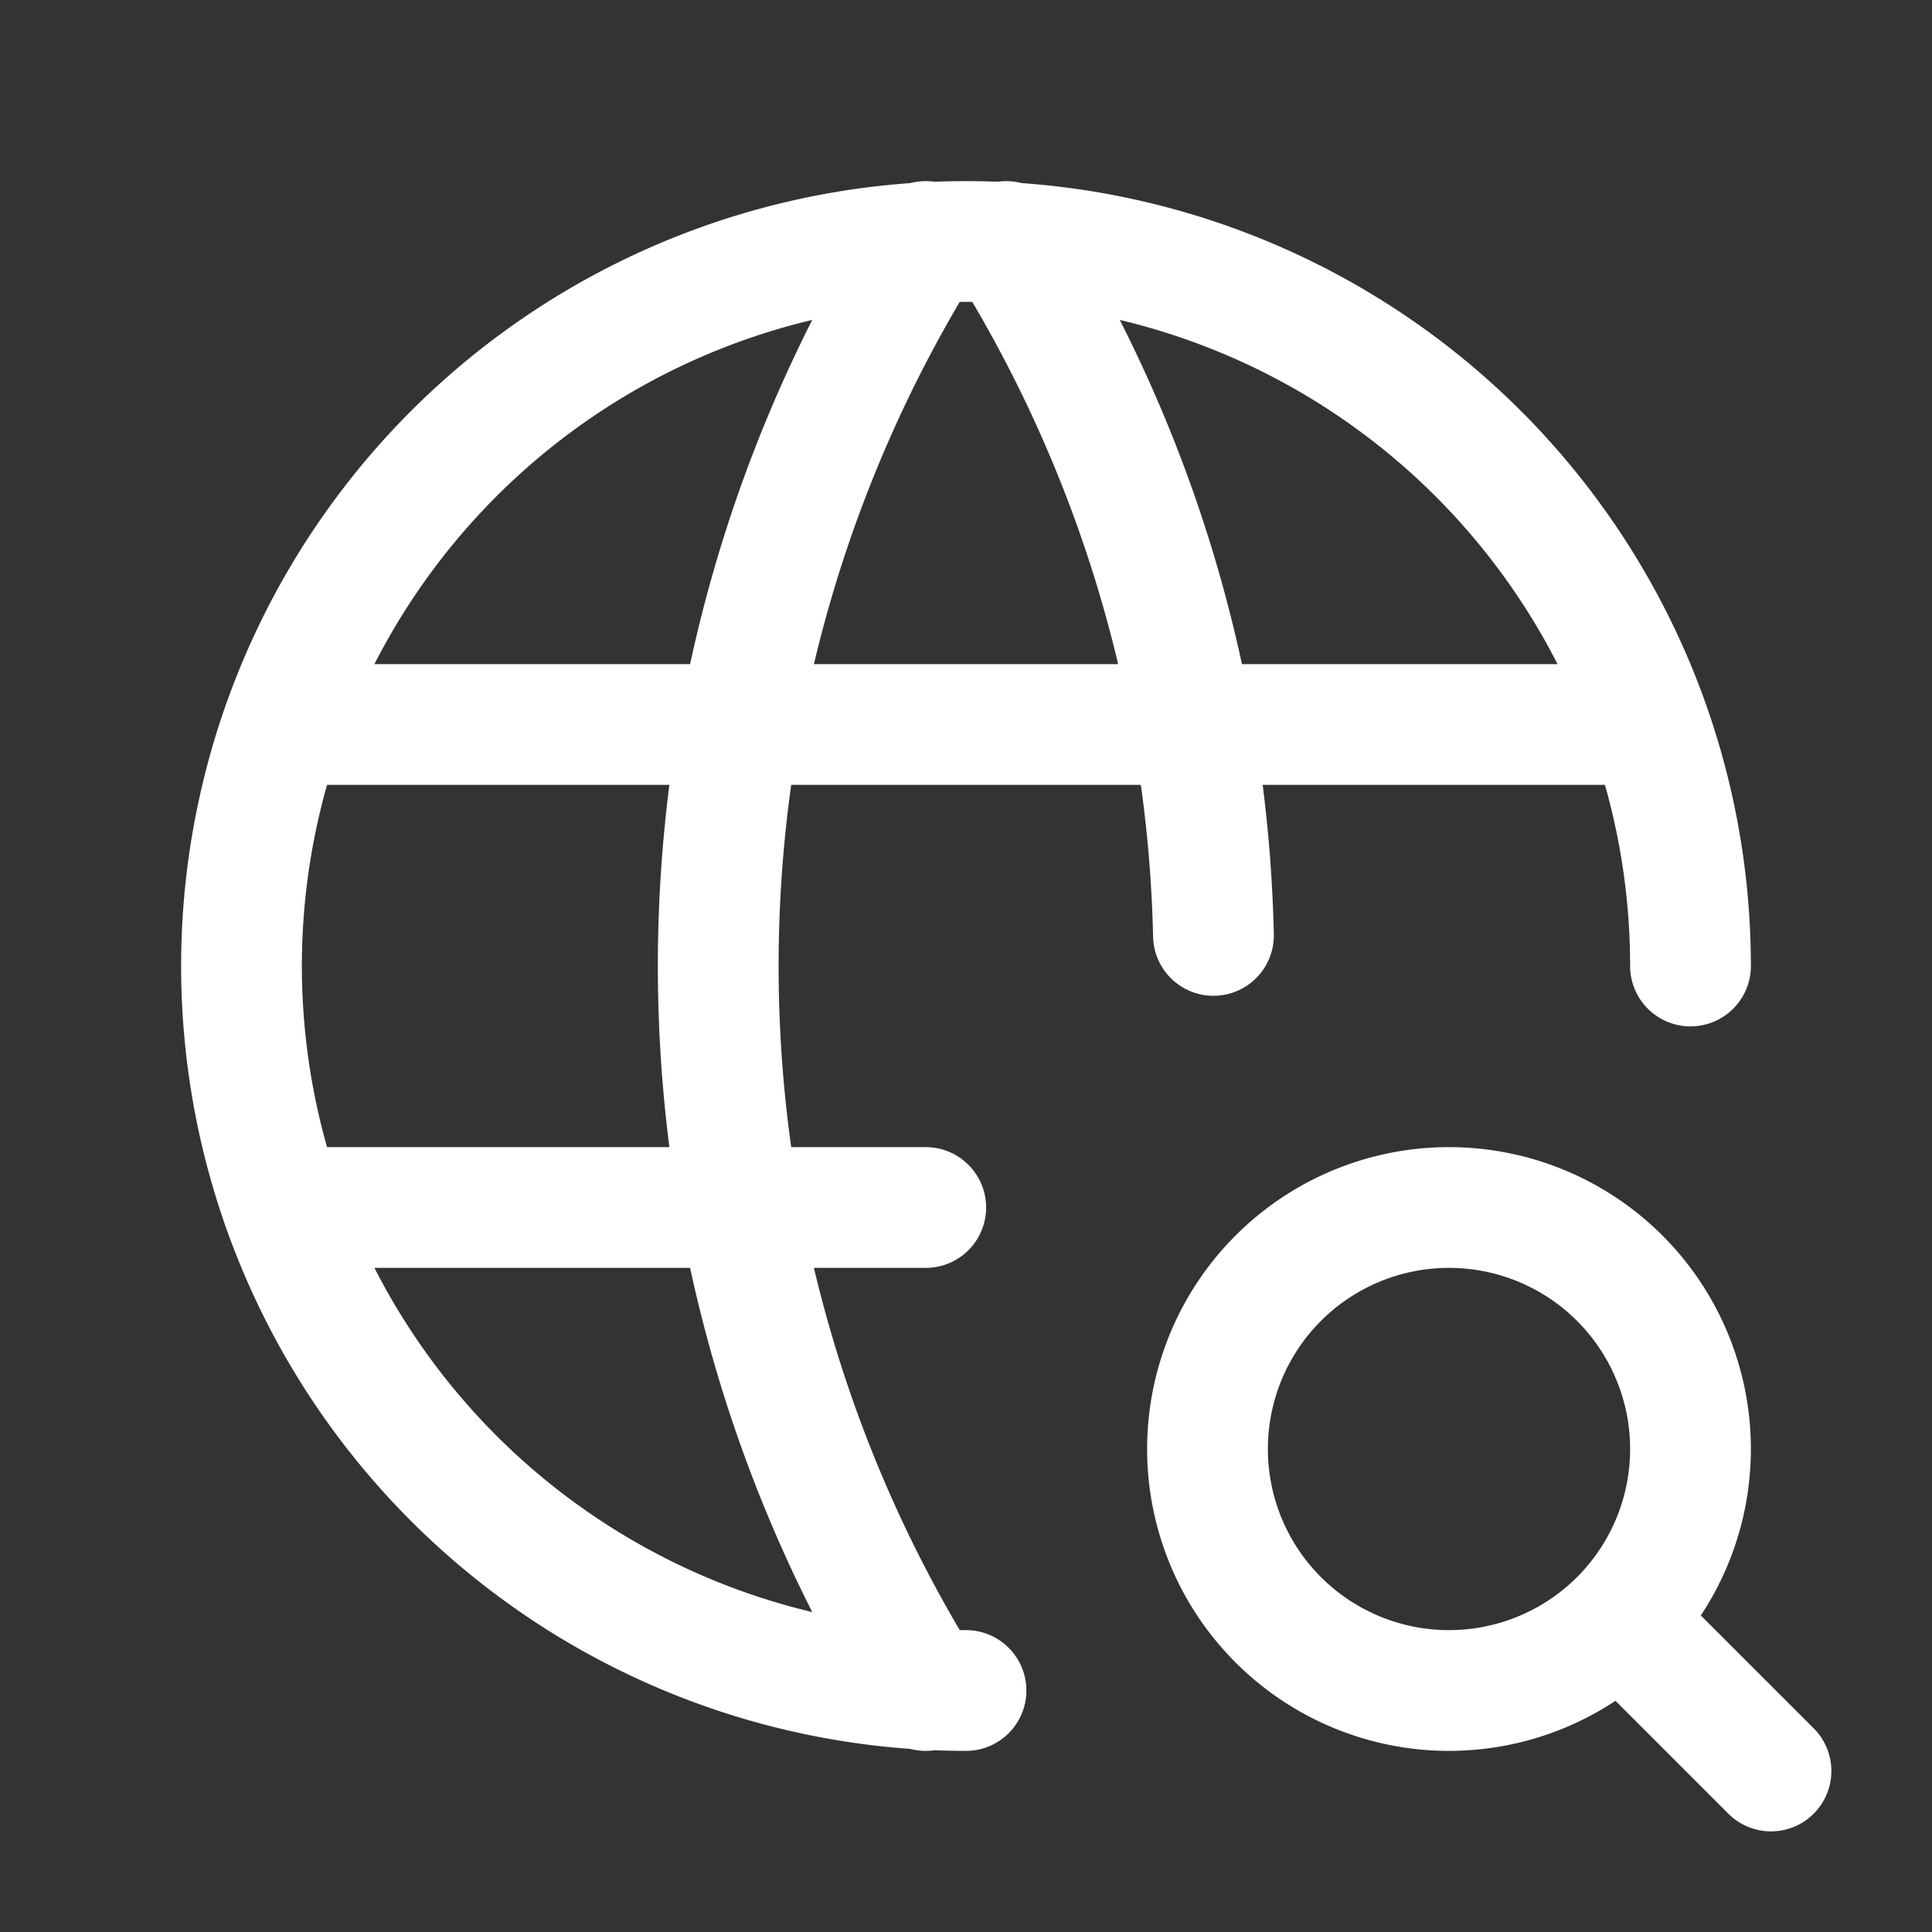 <svg xmlns="http://www.w3.org/2000/svg" class="icon icon-tabler icon-tabler-world-search" width="24" height="24" viewBox="0 0 24 24" stroke-width="1.5" stroke="#ffffff" fill="none" stroke-linecap="round" stroke-linejoin="round"><rect x="0" y="0" width="24" height="24" fill="#333333" stroke="none"/>  <path stroke="none" d="M0 0h24v24H0z" fill="none"/>  <path d="M21 12a9 9 0 1 0 -9 9" />  <path d="M3.6 9h16.8" />  <path d="M3.6 15h7.9" />  <path d="M11.5 3a17 17 0 0 0 0 18" />  <path d="M12.5 3a16.984 16.984 0 0 1 2.574 8.62" />  <path d="M18 18m-3 0a3 3 0 1 0 6 0a3 3 0 1 0 -6 0" />  <path d="M20.2 20.2l1.8 1.8" /></svg>